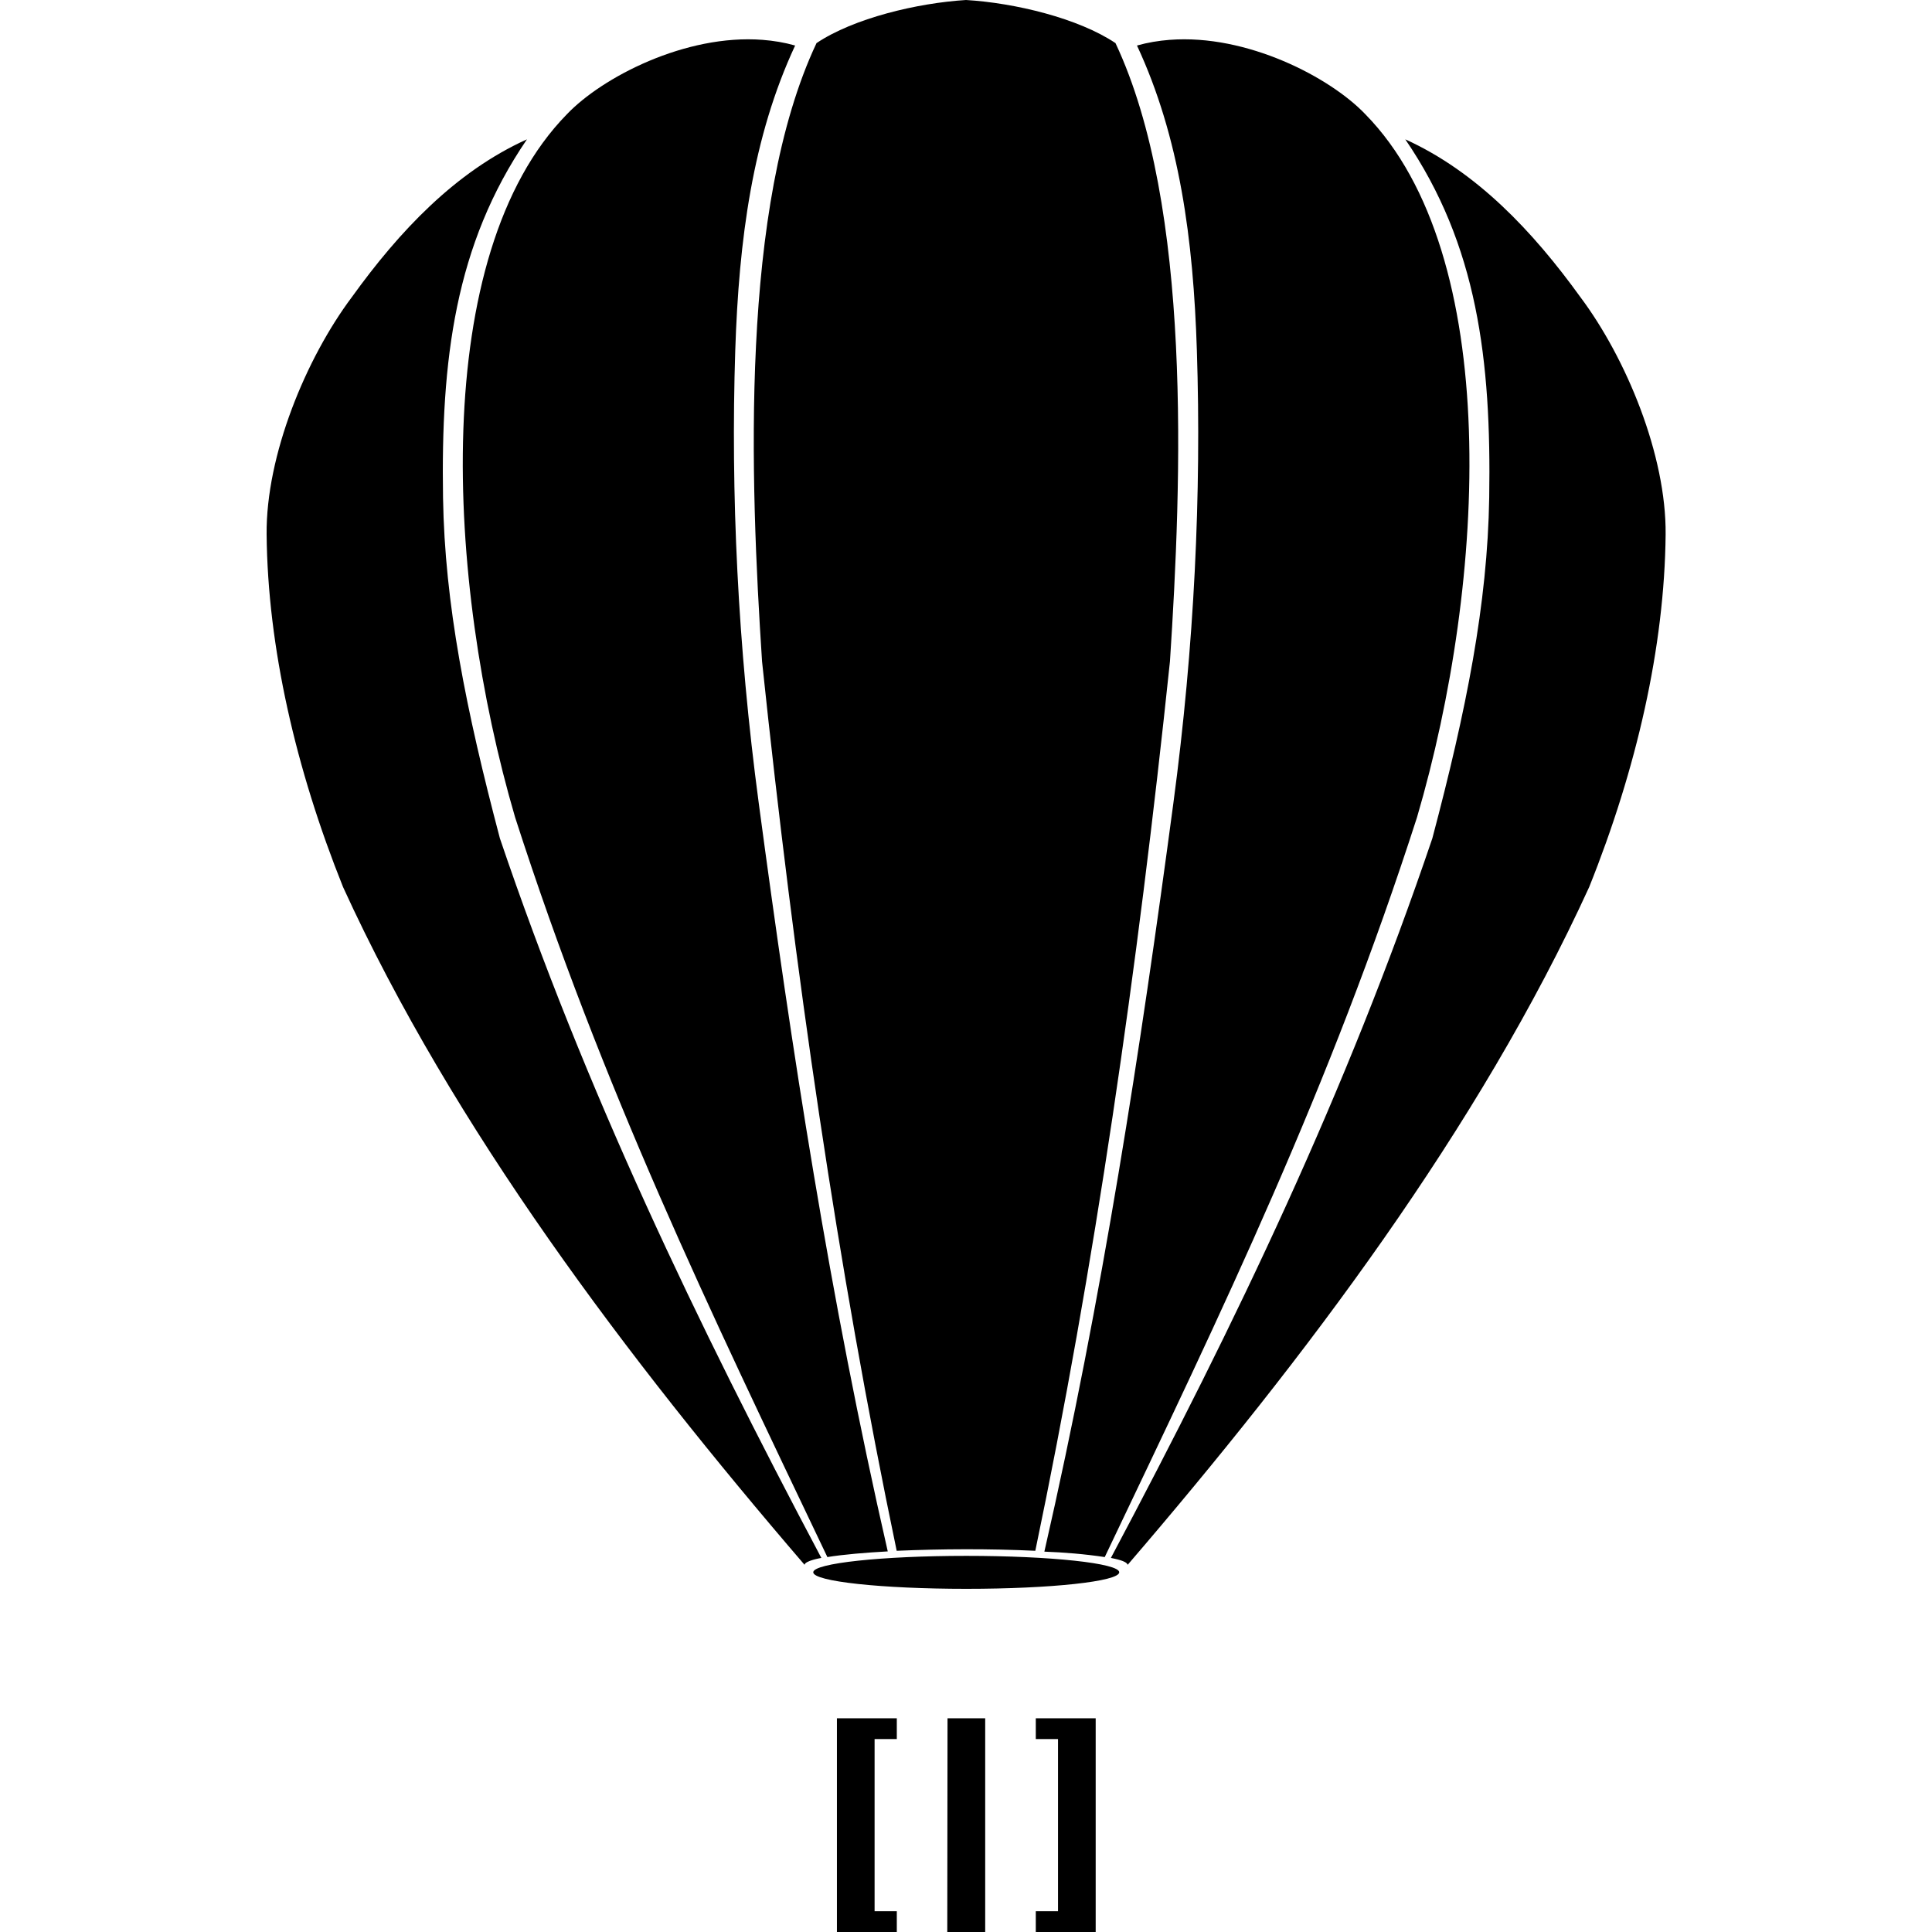 <svg xmlns="http://www.w3.org/2000/svg" viewBox="0 0 16 16">
 <path d="m8-0c-0.404 0.025-0.931 0.151-1.238 0.357-0.637 1.351-0.549 3.623-0.451 5.121 0.27 2.567 0.625 5.019 1.115 7.365 0.379-0.016 0.76-0.018 1.148 0 0.49-2.346 0.846-4.799 1.115-7.365 0.098-1.498 0.185-3.77-0.451-5.121-0.307-0.206-0.834-0.333-1.238-0.357zm-1.685 0.33c-0.638-0.049-1.329 0.31-1.621 0.617-1.139 1.164-1.003 3.861-0.428 5.822 0.724 2.247 1.6 4.059 2.586 6.126 0.135-0.022 0.319-0.037 0.5-0.047-0.483-2.111-0.796-4.16-1.068-6.194-0.175-1.308-0.233-2.572-0.195-3.75 0.03-0.92 0.143-1.77 0.496-2.527-0.088-0.025-0.178-0.04-0.27-0.047zm3.371 0c-0.091 0.007-0.182 0.022-0.27 0.047 0.353 0.757 0.467 1.607 0.496 2.527 0.038 1.178-0.02 2.441-0.195 3.75-0.272 2.034-0.585 4.085-1.068 6.196 0.161 0.006 0.335 0.02 0.5 0.045 0.986-2.067 1.862-3.879 2.586-6.126 0.576-1.962 0.712-4.659-0.427-5.822-0.293-0.308-0.983-0.666-1.621-0.617zm-5.322 0.824c-0.592 0.267-1.058 0.762-1.449 1.305-0.381 0.508-0.713 1.311-0.707 1.967 0.009 0.932 0.241 1.943 0.633 2.92 0.911 1.994 2.353 3.904 3.822 5.613 0.004-0.034 0.135-0.056 0.139-0.057-1.032-1.946-1.958-3.88-2.662-5.959-0.281-1.064-0.457-1.942-0.471-2.822-0.018-1.139 0.098-2.093 0.695-2.967zm7.274 0c0.597 0.874 0.713 1.828 0.695 2.967-0.014 0.88-0.189 1.758-0.471 2.822-0.711 2.099-1.618 3.994-2.662 5.959 0.035 0.008 0.129 0.024 0.139 0.057 1.469-1.709 2.911-3.62 3.822-5.613 0.392-0.977 0.624-1.988 0.633-2.92 0.006-0.656-0.326-1.459-0.707-1.967-0.392-0.543-0.858-1.037-1.449-1.305zm-3.635 11.731c-0.698 0-1.268 0.061-1.268 0.136 0 0.076 0.57 0.137 1.268 0.137 0.697 0 1.266-0.061 1.266-0.137 0-0.075-0.568-0.136-1.266-0.136zm-1.072 1.345v1.77h0.496v-0.172h-0.184v-1.426h0.184v-0.172h-0.496zm0.916 0-0.002 1.77h0.314v-1.77h-0.312zm0.731 0v0.172h0.184v1.426h-0.184v0.172h0.496v-1.77h-0.496z"/>
</svg>